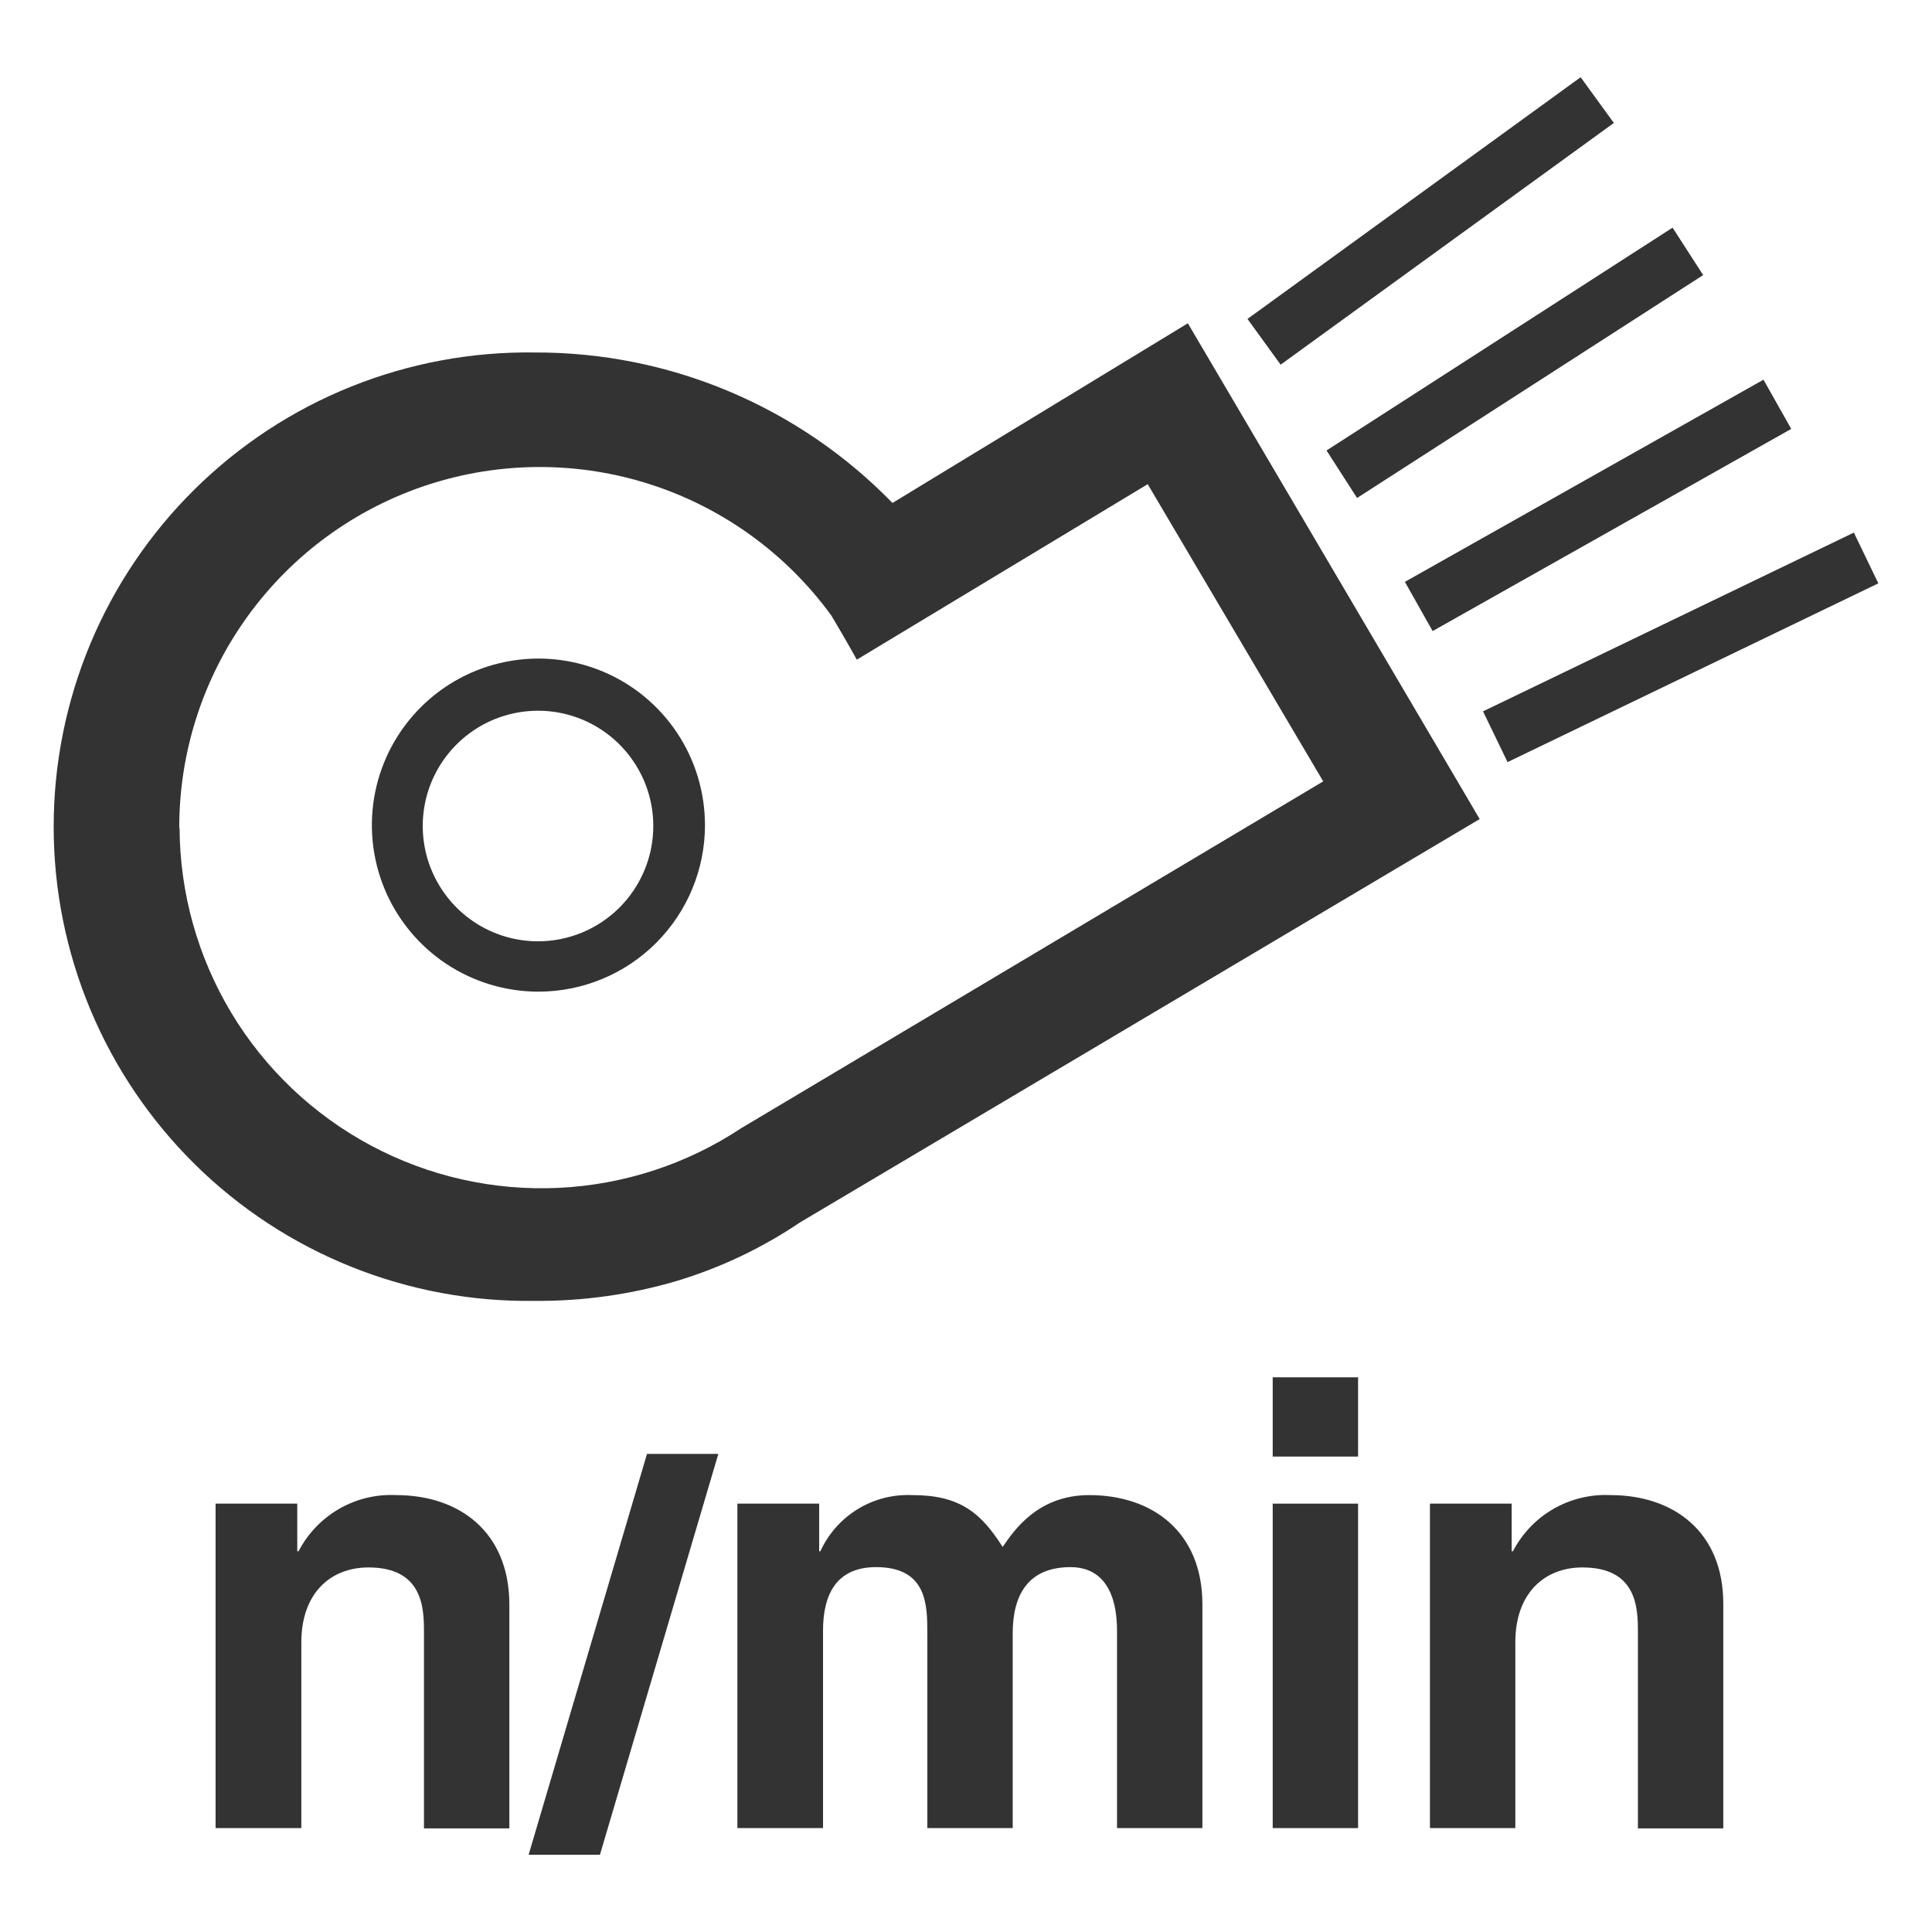<svg width="36" height="36" viewBox="0 0 36 36" fill="none" xmlns="http://www.w3.org/2000/svg">
<path d="M29.453 1.439L23.245 5.943L23.863 6.795L30.072 2.291L29.453 1.439Z" fill="#333333"/>
<path d="M31.166 4.242L24.718 8.394L25.287 9.279L31.736 5.126L31.166 4.242Z" fill="#333333"/>
<path d="M32.86 7.075L26.178 10.842L26.695 11.759L33.377 7.992L32.86 7.075Z" fill="#333333"/>
<path d="M34.544 9.924L27.634 13.255L28.091 14.201L35 10.87L34.544 9.924Z" fill="#333333"/>
<path d="M12.596 23.873C13.418 23.627 14.199 23.256 14.91 22.776L27.572 15.262L22.134 6.024L16.63 9.372C15.764 8.481 14.728 7.774 13.583 7.292C12.438 6.81 11.208 6.564 9.965 6.568C8.794 6.551 7.631 6.767 6.544 7.203C5.457 7.639 4.468 8.288 3.634 9.11C2.8 9.932 2.137 10.912 1.685 11.992C1.233 13.073 1 14.232 1 15.404C1 16.575 1.233 17.735 1.685 18.815C2.137 19.896 2.8 20.875 3.634 21.698C4.468 22.52 5.457 23.168 6.544 23.604C7.631 24.041 8.794 24.257 9.965 24.24C10.855 24.247 11.742 24.123 12.596 23.873ZM3.34 15.429C3.338 14.009 3.786 12.626 4.619 11.477C5.452 10.328 6.627 9.472 7.977 9.032C9.327 8.593 10.781 8.592 12.131 9.03C13.481 9.468 14.657 10.323 15.492 11.471C15.768 11.933 15.965 12.292 15.965 12.292L21.386 9.022L24.656 14.56L13.815 21.02C12.8 21.692 11.624 22.077 10.409 22.134C9.194 22.192 7.986 21.919 6.913 21.346C5.84 20.773 4.942 19.921 4.314 18.879C3.686 17.837 3.352 16.645 3.346 15.429H3.34Z" fill="#333333"/>
<path d="M13.136 15.377C13.136 14.763 12.955 14.162 12.614 13.652C12.273 13.141 11.789 12.743 11.222 12.508C10.655 12.273 10.03 12.211 9.428 12.331C8.826 12.45 8.273 12.746 7.839 13.18C7.405 13.614 7.109 14.166 6.989 14.769C6.869 15.371 6.931 15.995 7.165 16.562C7.4 17.129 7.798 17.614 8.308 17.955C8.819 18.296 9.419 18.478 10.033 18.478C10.855 18.478 11.645 18.151 12.226 17.57C12.808 16.988 13.136 16.199 13.136 15.377ZM10.025 17.54C9.6 17.54 9.185 17.414 8.832 17.178C8.479 16.942 8.204 16.606 8.041 16.214C7.878 15.822 7.836 15.39 7.918 14.973C8.001 14.556 8.205 14.174 8.506 13.873C8.806 13.573 9.188 13.368 9.605 13.285C10.022 13.202 10.453 13.244 10.846 13.406C11.239 13.569 11.574 13.844 11.81 14.197C12.047 14.55 12.173 14.965 12.173 15.39C12.174 15.672 12.118 15.951 12.01 16.212C11.902 16.473 11.744 16.71 11.545 16.91C11.345 17.109 11.108 17.268 10.848 17.376C10.587 17.484 10.307 17.54 10.025 17.54Z" fill="#333333"/>
<path d="M7.38 27.859C7.009 27.841 6.64 27.93 6.318 28.116C5.996 28.302 5.734 28.576 5.563 28.906H5.539V28.018H4.017V34.064H5.615V30.603C5.615 29.684 6.161 29.207 6.866 29.207C7.875 29.207 7.9 29.955 7.9 30.4V34.069H9.491V29.882C9.483 28.547 8.562 27.859 7.38 27.859Z" fill="#333333"/>
<path d="M9.85 34.561H11.179L13.385 27.091H12.056L9.85 34.561Z" fill="#333333"/>
<path d="M20.296 27.859C19.329 27.859 18.887 28.53 18.683 28.825C18.273 28.179 17.875 27.859 17 27.859C16.643 27.843 16.288 27.933 15.983 28.12C15.677 28.307 15.435 28.58 15.286 28.906H15.264V28.018H13.74V34.064H15.336V30.383C15.336 29.723 15.576 29.201 16.325 29.201C17.279 29.201 17.279 29.917 17.279 30.427V34.064H18.87V30.439C18.87 29.723 19.154 29.201 19.95 29.201C20.416 29.201 20.814 29.497 20.814 30.394V34.064H22.405V29.882C22.399 28.547 21.478 27.859 20.296 27.859Z" fill="#333333"/>
<path d="M25.306 28.018H23.715V34.064H25.306V28.018Z" fill="#333333"/>
<path d="M25.306 25.664H23.715V27.141H25.306V25.664Z" fill="#333333"/>
<path d="M30.008 27.859C29.637 27.841 29.268 27.931 28.946 28.116C28.624 28.302 28.362 28.576 28.191 28.906H28.168V28.018H26.645V34.064H28.236V30.603C28.236 29.683 28.782 29.207 29.486 29.207C30.498 29.207 30.52 29.955 30.52 30.399V34.069H32.111V29.882C32.111 28.547 31.191 27.859 30.008 27.859Z" fill="#333333"/>
</svg>
